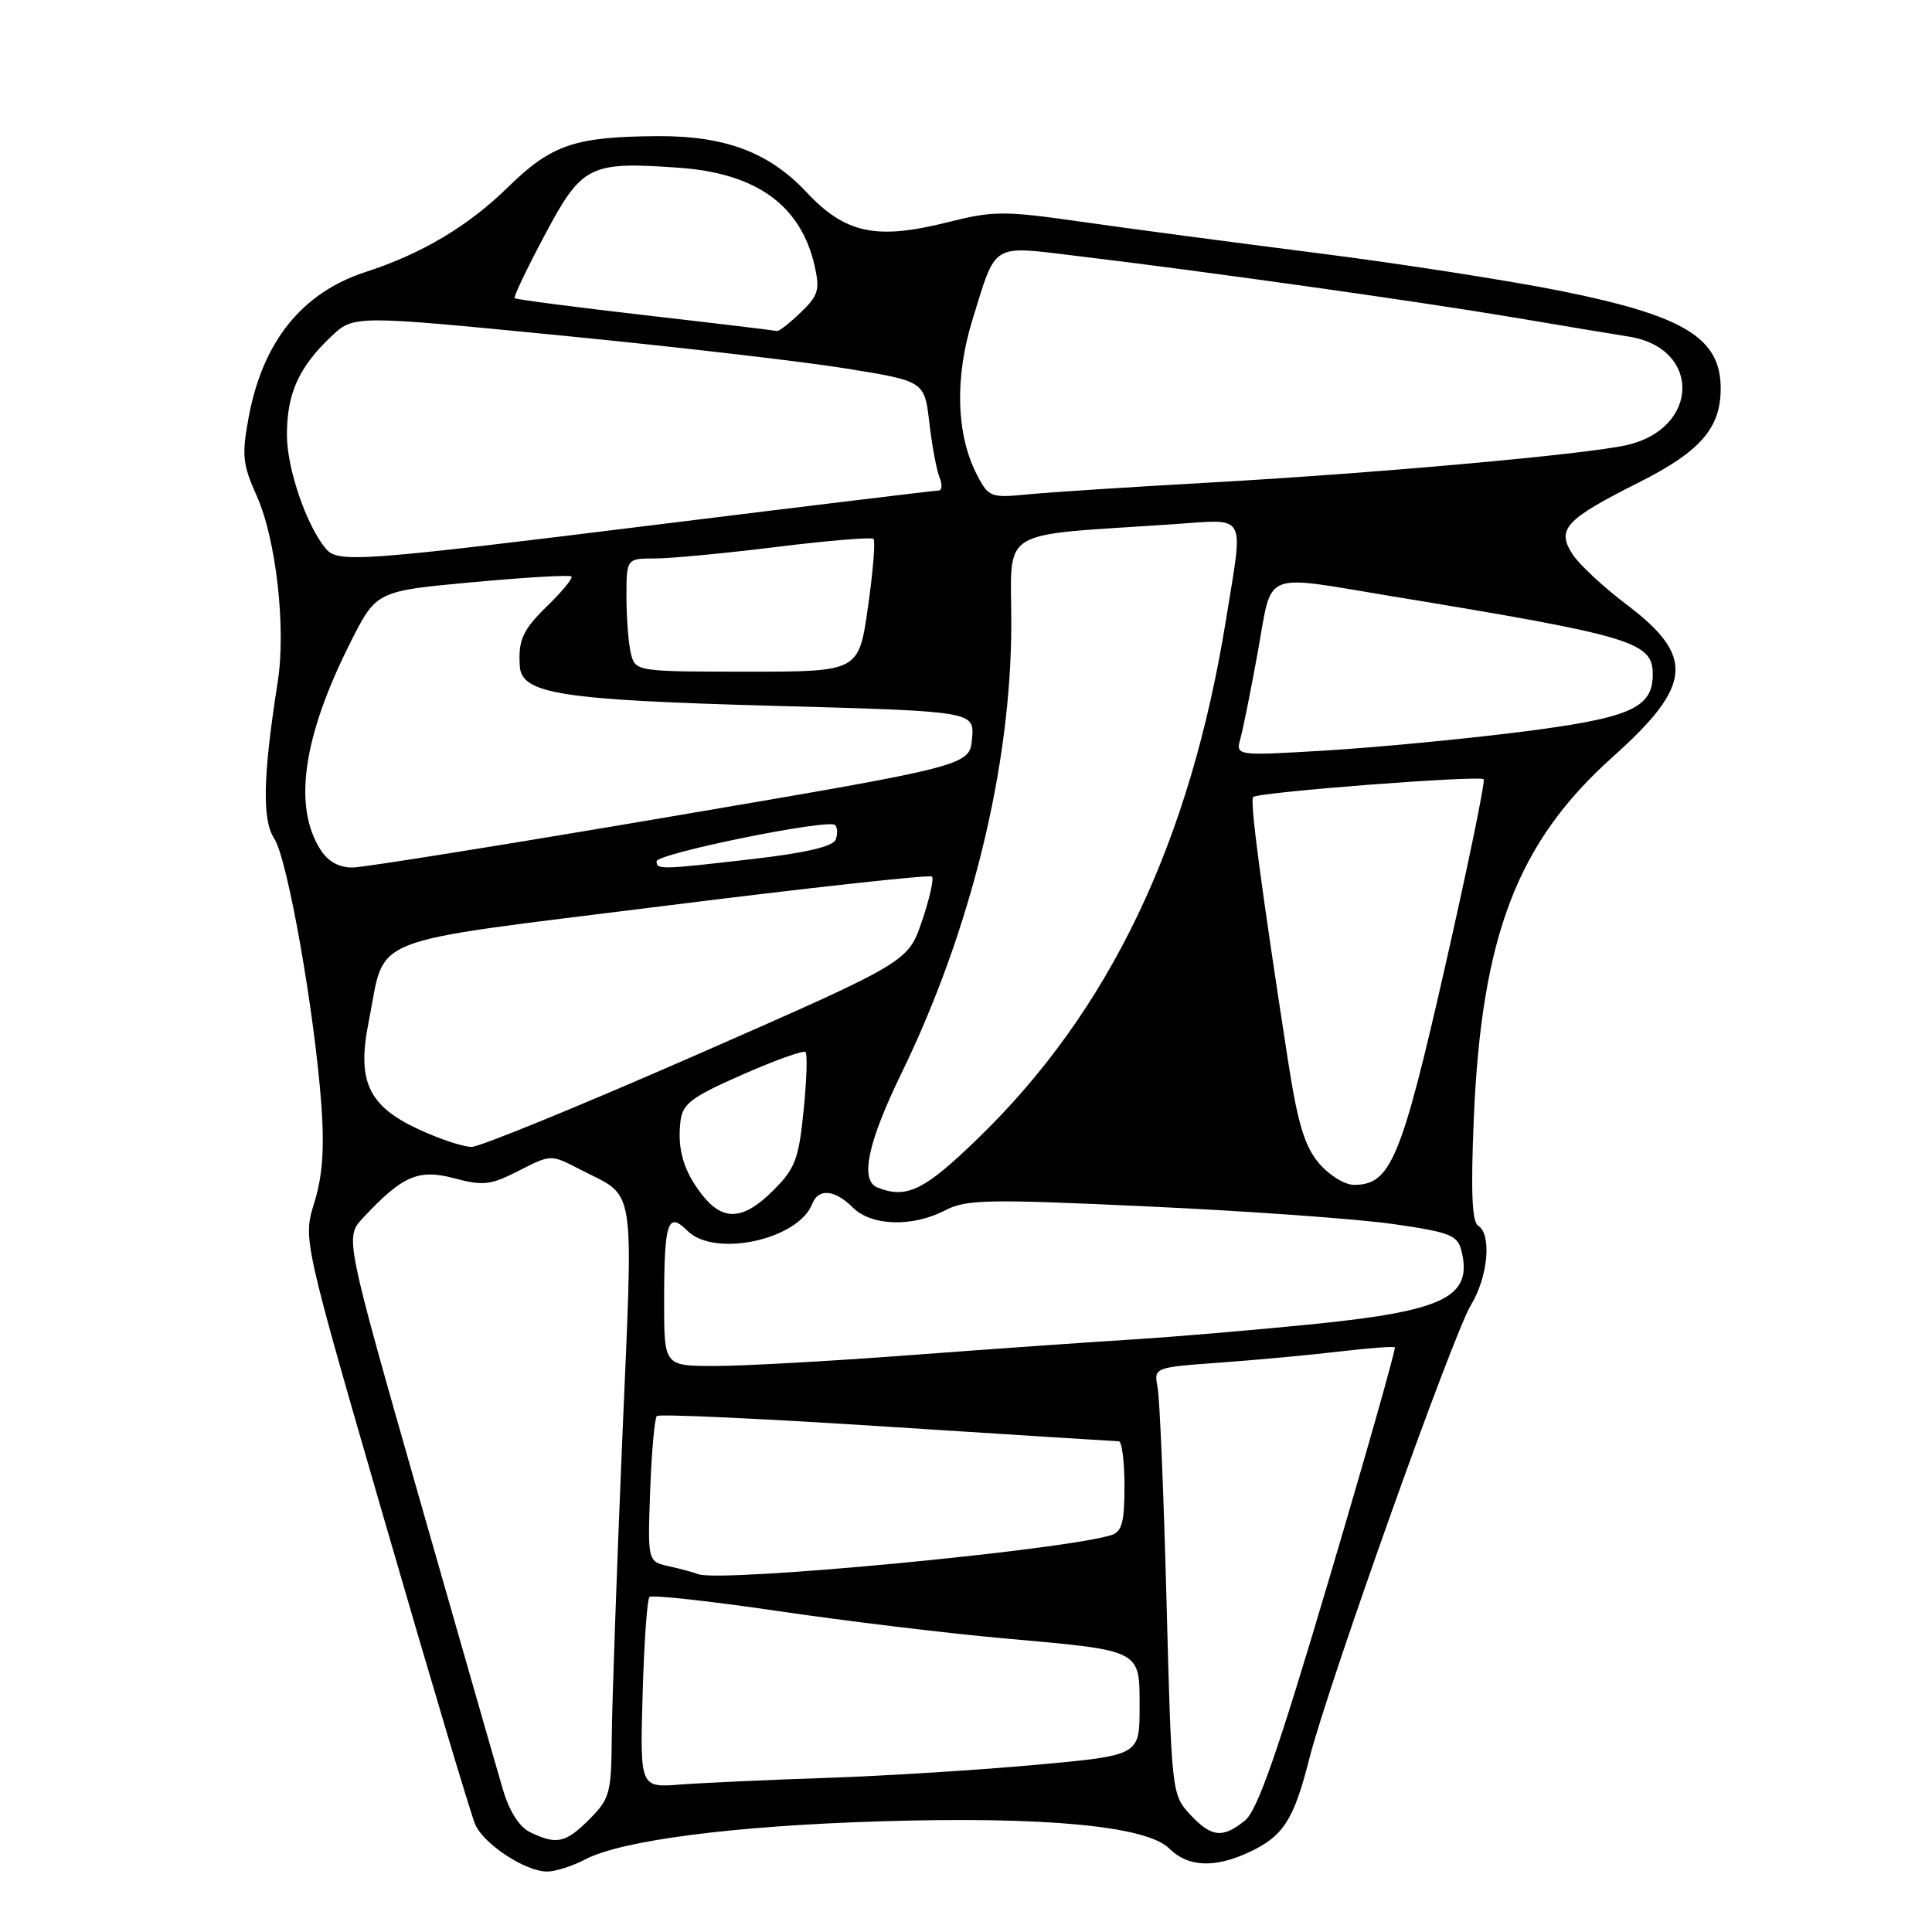 <?xml version="1.0" encoding="UTF-8" standalone="no"?>
<!DOCTYPE svg PUBLIC "-//W3C//DTD SVG 1.1//EN" "http://www.w3.org/Graphics/SVG/1.1/DTD/svg11.dtd" >
<svg xmlns="http://www.w3.org/2000/svg" xmlns:xlink="http://www.w3.org/1999/xlink" version="1.1" viewBox="0 0 256 256">
 <g >
 <path fill="currentColor"
d=" M 77.50 246.40 C 82.31 243.86 97.12 241.94 116.50 241.34 C 138.36 240.66 151.94 241.94 154.94 244.94 C 157.43 247.43 161.01 247.56 165.67 245.35 C 170.07 243.26 171.45 241.09 173.50 233.00 C 175.97 223.28 192.51 176.85 194.91 172.92 C 197.17 169.20 197.69 163.54 195.86 162.41 C 195.04 161.91 194.88 157.78 195.29 148.10 C 196.32 123.97 201.08 111.58 213.69 100.30 C 224.28 90.82 224.62 86.98 215.52 80.10 C 212.49 77.81 209.28 74.83 208.39 73.47 C 206.20 70.12 207.38 68.84 217.17 63.92 C 225.30 59.83 228.00 56.73 228.00 51.48 C 228.00 44.79 223.23 41.87 206.96 38.58 C 200.11 37.20 185.50 34.92 174.50 33.53 C 163.50 32.13 149.47 30.27 143.33 29.39 C 132.98 27.91 131.66 27.92 125.48 29.47 C 116.10 31.82 111.99 30.94 106.86 25.46 C 101.90 20.17 96.06 17.98 87.07 18.04 C 76.13 18.12 73.07 19.16 67.29 24.82 C 62.05 29.96 55.88 33.63 48.50 36.02 C 40.02 38.77 34.81 45.23 32.94 55.34 C 32.02 60.33 32.15 61.55 34.03 65.74 C 36.59 71.45 37.92 83.26 36.80 90.35 C 34.84 102.85 34.71 108.62 36.34 111.12 C 38.11 113.81 41.70 134.18 42.59 146.50 C 43.00 152.22 42.73 155.88 41.65 159.35 C 40.14 164.19 40.14 164.19 51.06 201.85 C 57.06 222.56 62.42 240.51 62.97 241.75 C 64.13 244.39 69.63 247.99 72.50 247.99 C 73.60 247.99 75.85 247.27 77.50 246.40 Z  M 70.24 242.78 C 68.81 242.08 67.49 240.02 66.63 237.09 C 65.88 234.57 60.87 217.08 55.48 198.22 C 45.70 163.95 45.70 163.95 48.10 161.38 C 53.32 155.78 55.44 154.86 60.19 156.13 C 64.03 157.15 65.00 157.04 68.76 155.12 C 72.99 152.96 73.01 152.96 76.75 154.90 C 84.41 158.87 83.93 155.81 82.44 191.00 C 81.71 208.32 81.09 226.02 81.06 230.33 C 81.00 237.61 80.80 238.36 78.08 241.08 C 74.94 244.22 73.76 244.47 70.24 242.78 Z  M 157.66 240.39 C 155.27 237.81 155.23 237.44 154.57 212.14 C 154.20 198.04 153.67 185.31 153.39 183.84 C 152.88 181.19 152.88 181.19 161.69 180.55 C 166.54 180.20 173.65 179.54 177.50 179.08 C 181.35 178.63 184.64 178.38 184.82 178.53 C 184.99 178.68 181.09 192.45 176.14 209.13 C 169.30 232.20 166.63 239.88 164.96 241.23 C 162.00 243.63 160.51 243.46 157.66 240.39 Z  M 85.15 224.52 C 85.34 217.73 85.75 211.92 86.06 211.61 C 86.36 211.30 94.01 212.14 103.06 213.47 C 112.10 214.80 125.58 216.43 133.00 217.09 C 151.44 218.74 151.00 218.51 151.00 226.27 C 151.00 232.60 151.00 232.60 137.25 233.85 C 129.69 234.54 117.20 235.32 109.50 235.58 C 101.80 235.84 93.09 236.24 90.15 236.46 C 84.80 236.88 84.80 236.88 85.15 224.52 Z  M 92.50 208.58 C 91.95 208.36 90.22 207.89 88.65 207.54 C 85.81 206.91 85.81 206.91 86.15 197.54 C 86.34 192.38 86.74 187.93 87.03 187.63 C 87.32 187.34 101.05 187.97 117.53 189.04 C 134.01 190.10 147.84 190.97 148.25 190.98 C 148.66 190.99 149.00 193.67 149.00 196.93 C 149.00 201.71 148.66 202.97 147.25 203.41 C 140.76 205.44 95.34 209.73 92.50 208.58 Z  M 88.00 172.58 C 88.00 161.92 88.47 160.47 91.08 163.08 C 94.68 166.68 105.81 164.27 107.64 159.49 C 108.44 157.42 110.63 157.63 113.00 160.00 C 115.46 162.46 120.88 162.63 125.23 160.38 C 128.05 158.92 130.80 158.87 152.32 159.87 C 165.50 160.48 180.06 161.53 184.67 162.20 C 192.10 163.27 193.13 163.67 193.64 165.70 C 195.17 171.80 191.48 173.67 174.44 175.41 C 166.77 176.19 155.78 177.13 150.00 177.49 C 144.22 177.85 130.95 178.78 120.50 179.57 C 110.05 180.36 98.46 181.00 94.75 181.00 C 88.00 181.00 88.00 181.00 88.00 172.58 Z  M 93.05 158.34 C 90.58 155.20 89.72 152.26 90.17 148.55 C 90.45 146.24 91.63 145.36 98.38 142.39 C 102.71 140.48 106.47 139.14 106.74 139.40 C 107.00 139.67 106.89 143.16 106.48 147.16 C 105.84 153.58 105.36 154.84 102.48 157.72 C 98.50 161.70 95.83 161.87 93.05 158.34 Z  M 116.25 157.34 C 113.92 156.40 114.98 151.39 119.44 142.23 C 128.68 123.24 134.00 101.49 134.00 82.67 C 134.00 69.74 131.89 71.05 155.25 69.48 C 165.44 68.80 164.77 67.64 162.47 82.00 C 157.72 111.58 147.06 133.91 129.58 150.85 C 122.46 157.76 120.12 158.90 116.25 157.34 Z  M 174.75 154.11 C 172.86 151.87 171.95 148.85 170.66 140.50 C 167.08 117.34 165.59 106.08 166.05 105.61 C 166.70 104.97 196.04 102.70 196.59 103.26 C 196.83 103.49 194.53 114.65 191.49 128.05 C 185.67 153.65 184.28 157.00 179.41 157.00 C 178.18 157.00 176.09 155.71 174.75 154.11 Z  M 55.42 149.62 C 48.79 146.53 47.27 143.25 48.85 135.40 C 51.20 123.71 47.64 125.11 87.75 120.07 C 107.12 117.64 123.21 115.87 123.49 116.15 C 123.77 116.43 123.17 119.09 122.16 122.07 C 120.32 127.47 120.32 127.47 92.41 139.72 C 77.06 146.45 63.60 151.96 62.50 151.97 C 61.40 151.98 58.22 150.92 55.42 149.62 Z  M 42.54 112.70 C 38.79 106.98 40.10 97.72 46.40 85.19 C 49.86 78.32 49.86 78.32 62.59 77.15 C 69.59 76.50 75.49 76.16 75.72 76.38 C 75.94 76.60 74.56 78.30 72.66 80.15 C 69.25 83.46 68.65 84.76 68.88 88.30 C 69.12 91.94 74.33 92.75 102.30 93.52 C 129.11 94.25 129.11 94.25 128.80 97.85 C 128.50 101.46 128.50 101.46 89.00 108.18 C 67.28 111.88 48.27 114.92 46.77 114.95 C 44.99 114.98 43.52 114.20 42.54 112.70 Z  M 87.00 114.13 C 87.00 113.10 109.79 108.46 110.65 109.32 C 110.98 109.65 111.01 110.52 110.73 111.26 C 110.38 112.16 106.73 113.02 99.86 113.81 C 87.54 115.24 87.00 115.25 87.00 114.13 Z  M 164.37 97.83 C 164.72 96.55 165.77 91.34 166.69 86.25 C 168.64 75.46 167.00 76.13 184.39 79.00 C 216.41 84.27 219.00 85.05 219.00 89.37 C 219.00 93.86 215.97 95.16 201.27 97.01 C 193.69 97.96 182.15 99.06 175.61 99.45 C 163.72 100.16 163.72 100.16 164.37 97.83 Z  M 83.63 86.75 C 83.30 85.51 83.02 82.14 83.01 79.25 C 83.00 74.00 83.00 74.00 86.78 74.00 C 88.86 74.00 96.12 73.31 102.92 72.47 C 109.71 71.63 115.49 71.15 115.75 71.41 C 116.01 71.68 115.68 75.74 115.01 80.44 C 113.79 89.00 113.79 89.00 99.01 89.00 C 84.53 89.00 84.22 88.95 83.63 86.75 Z  M 43.16 72.69 C 40.60 69.61 38.04 62.14 38.02 57.70 C 38.00 52.20 39.55 48.71 43.84 44.63 C 46.86 41.76 46.86 41.76 74.18 44.44 C 89.21 45.91 106.22 47.88 112.00 48.81 C 122.50 50.50 122.50 50.50 123.14 56.00 C 123.49 59.03 124.10 62.29 124.49 63.25 C 124.89 64.21 124.83 65.00 124.36 65.00 C 123.89 65.00 107.16 67.03 87.20 69.50 C 47.50 74.42 44.76 74.62 43.16 72.69 Z  M 129.44 62.89 C 126.70 57.58 126.48 50.05 128.86 42.35 C 132.05 32.05 131.24 32.54 142.64 33.91 C 159.54 35.93 187.97 39.94 200.50 42.05 C 207.10 43.17 213.99 44.31 215.81 44.60 C 225.46 46.10 225.23 56.82 215.50 58.99 C 209.93 60.23 182.08 62.73 160.00 63.96 C 149.82 64.53 139.15 65.22 136.28 65.50 C 131.24 65.99 131.00 65.90 129.44 62.89 Z  M 85.50 41.77 C 76.15 40.69 68.36 39.68 68.19 39.51 C 68.02 39.35 69.82 35.58 72.19 31.13 C 77.13 21.86 78.09 21.38 90.01 22.23 C 100.27 22.97 106.13 27.22 107.95 35.26 C 108.66 38.42 108.43 39.17 106.07 41.43 C 104.60 42.84 103.19 43.94 102.95 43.86 C 102.70 43.79 94.85 42.84 85.50 41.77 Z "/>
</g>
</svg>